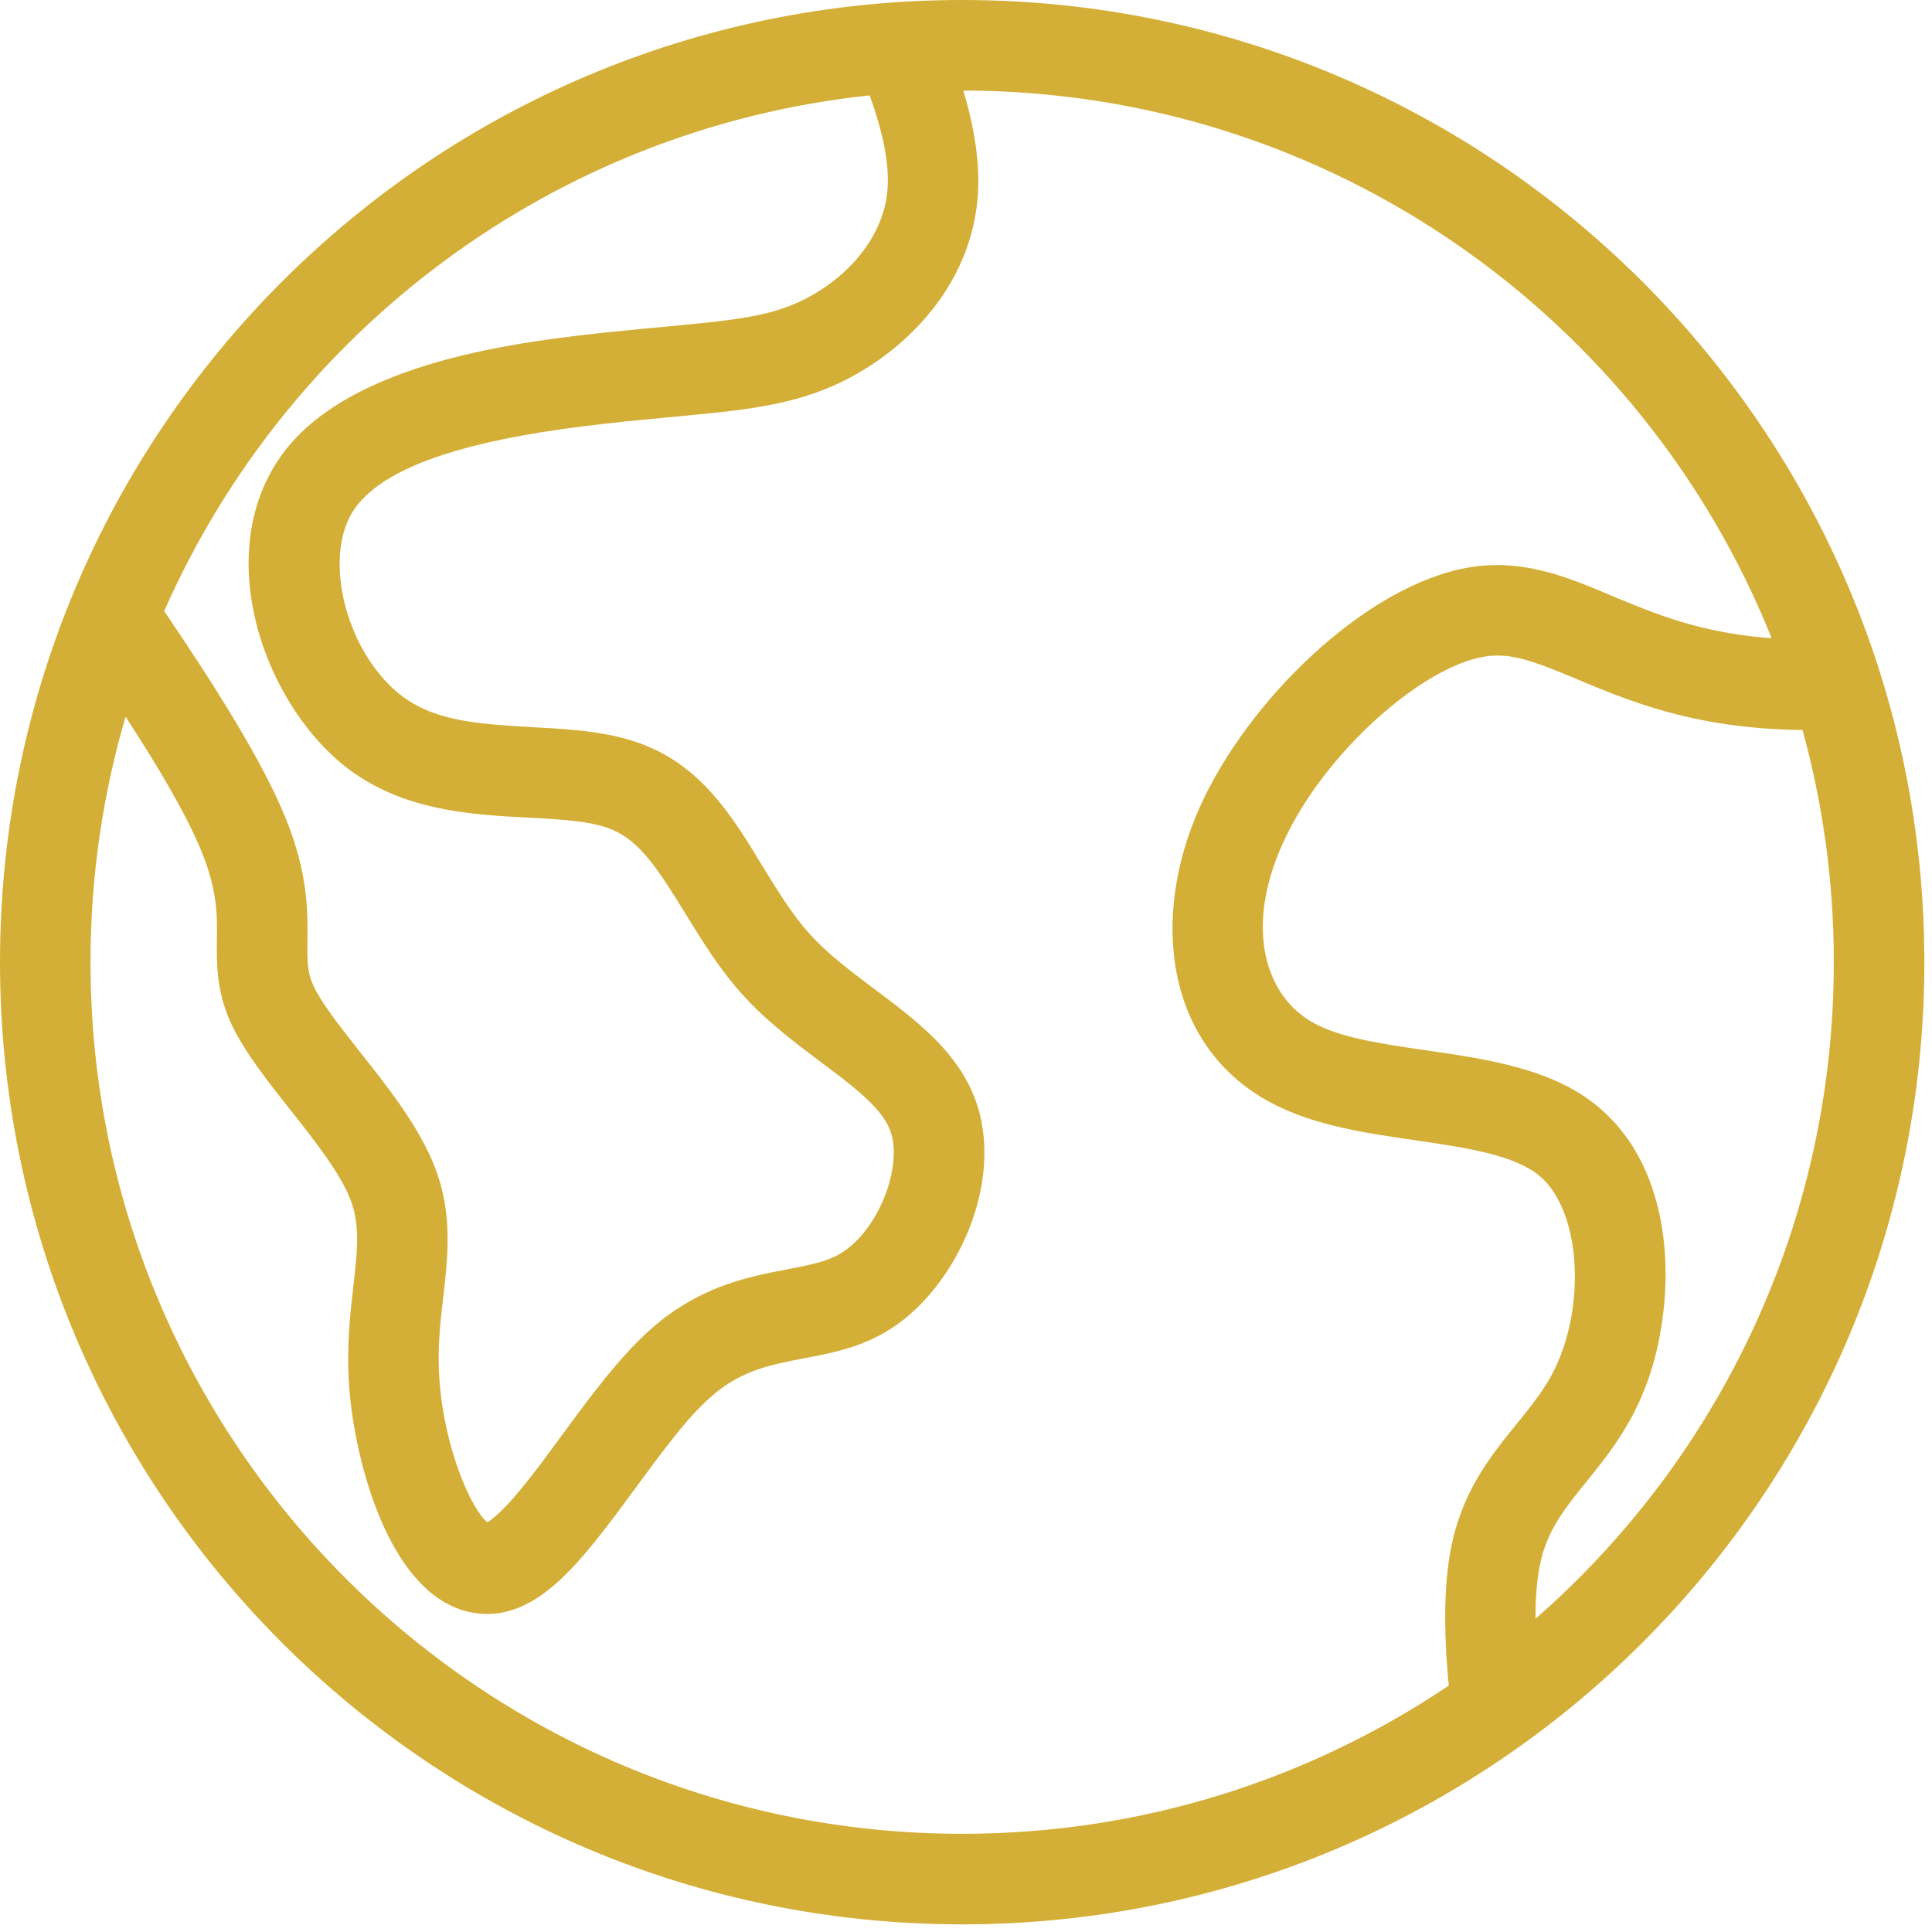 <svg width="83" height="83" viewBox="0 0 83 83" fill="none" xmlns="http://www.w3.org/2000/svg">
    <path
        d="M37.364 4.098V4.102C37.911 5.629 38.211 6.973 38.129 8.121C37.977 10.18 36.418 11.918 34.567 12.855C33.129 13.582 31.68 13.746 28.578 14.035H28.567C27.934 14.094 27.207 14.16 26.446 14.242H26.43C22.473 14.652 14.973 15.496 12.067 19.598C9.008 23.918 11.438 30.543 15.177 33.188C15.235 33.231 15.337 33.297 15.337 33.297C17.715 34.903 20.606 35.012 22.669 35.125H22.68C24.395 35.215 25.524 35.301 26.34 35.66L26.348 35.664C27.473 36.153 28.251 37.297 29.458 39.27C30.102 40.317 30.864 41.574 31.845 42.672C32.919 43.875 34.212 44.836 35.263 45.625C36.29 46.395 37.067 46.988 37.626 47.609C37.942 47.965 38.13 48.27 38.239 48.555C38.809 50.055 37.774 52.797 36.176 53.809L36.165 53.816C35.61 54.168 34.958 54.313 33.801 54.535C32.579 54.77 30.919 55.07 29.231 56.141C28.821 56.403 28.458 56.664 28.055 57.016L28.012 57.055C26.61 58.278 25.27 60.121 24.145 61.653C23.005 63.207 22.09 64.434 21.309 65.117C21.141 65.262 21.02 65.348 20.938 65.399C20.262 64.863 19.099 62.278 18.88 59.301C18.782 58.004 18.907 56.887 19.044 55.703L19.048 55.676C19.157 54.707 19.286 53.625 19.204 52.492C19.149 51.746 19.001 50.977 18.696 50.18C18.016 48.391 16.579 46.602 15.493 45.227C14.489 43.957 13.774 43.031 13.454 42.32C13.212 41.785 13.196 41.363 13.208 40.418C13.223 39.168 13.239 37.528 12.27 35.145C11.317 32.793 9.36 29.649 7.055 26.254C12.348 14.231 23.77 5.535 37.361 4.098L37.364 4.098ZM64.325 28.164V28.168C64.336 28.164 64.348 28.164 64.36 28.164C64.45 28.164 64.543 28.168 64.629 28.175H64.633C65.477 28.246 66.332 28.589 67.731 29.171L67.747 29.179C69.606 29.957 72.016 30.976 75.508 31.269V31.273C76.126 31.324 76.77 31.351 77.438 31.363C78.313 34.535 78.782 37.878 78.782 41.336C78.782 52.586 73.821 62.675 65.966 69.543C65.962 68.566 66.036 67.714 66.208 66.999V66.996C66.274 66.722 66.356 66.472 66.45 66.238C66.817 65.332 67.353 64.644 68.134 63.679L68.157 63.652C68.942 62.675 69.938 61.464 70.618 59.765L70.645 59.703C71.985 56.355 72.294 50.296 68.395 47.34L68.384 47.332C68.083 47.101 67.767 46.906 67.442 46.73C65.595 45.73 63.208 45.406 61.317 45.129C59.2 44.824 57.595 44.574 56.462 43.961L56.438 43.949C54.431 42.859 53.423 39.996 55.091 36.273C56.829 32.379 61.059 28.675 63.739 28.215C63.942 28.179 64.133 28.164 64.325 28.164ZM41.387 3.891H41.391C57.129 3.91 70.594 13.645 76.11 27.418C76.024 27.41 75.938 27.406 75.856 27.398H75.84C72.992 27.152 71.117 26.379 69.309 25.621L69.231 25.59C67.969 25.058 66.531 24.437 64.965 24.304H64.957C64.758 24.285 64.535 24.273 64.328 24.273H64.325V24.277H64.297C63.895 24.277 63.496 24.308 63.082 24.382C58.692 25.136 53.602 30.074 51.539 34.683C49.403 39.461 50.078 44.929 54.559 47.351L54.59 47.367C56.453 48.375 58.852 48.703 60.754 48.98C62.864 49.285 64.477 49.547 65.594 50.152C65.762 50.242 65.899 50.328 66.024 50.426L66.035 50.434C67.781 51.754 68.137 55.508 67.012 58.316L66.992 58.363C66.555 59.449 65.938 60.207 65.129 61.207L65.11 61.23C64.367 62.148 63.453 63.262 62.84 64.789C62.68 65.195 62.539 65.621 62.43 66.078C62.004 67.836 62.016 70.043 62.239 72.41V72.414C56.266 76.433 49.075 78.781 41.337 78.781C20.652 78.781 3.888 62.015 3.888 41.336C3.888 37.672 4.415 34.133 5.395 30.789L5.399 30.797C6.884 33.078 8.048 35.074 8.669 36.606C9.345 38.282 9.333 39.313 9.317 40.375C9.309 41.301 9.274 42.516 9.907 43.922C10.473 45.168 11.555 46.52 12.442 47.641C13.653 49.168 14.641 50.453 15.063 51.559C15.216 51.961 15.294 52.356 15.325 52.778C15.376 53.485 15.302 54.188 15.184 55.227L15.181 55.258C15.044 56.434 14.876 57.883 15.001 59.586C15.216 62.496 16.477 67.606 19.384 68.985C19.841 69.203 20.356 69.336 20.919 69.336C21.169 69.336 21.403 69.313 21.653 69.262L21.665 69.258C21.798 69.227 21.923 69.192 22.044 69.153C22.763 68.914 23.376 68.477 23.868 68.047C25.048 67.016 26.243 65.367 27.282 63.953C28.493 62.305 29.536 60.887 30.544 60.008L30.571 59.984C30.825 59.762 31.071 59.578 31.313 59.426C32.306 58.797 33.282 58.594 34.532 58.356C35.563 58.156 36.95 57.926 38.231 57.109L38.251 57.098C41.087 55.297 43.227 50.731 41.876 47.172C41.552 46.328 41.059 45.621 40.524 45.02C39.661 44.051 38.544 43.223 37.595 42.512C36.493 41.684 35.52 40.949 34.747 40.082C34.04 39.289 33.45 38.34 32.774 37.238C31.735 35.543 30.423 33.199 27.966 32.125L27.907 32.098C26.313 31.402 24.395 31.324 22.895 31.242L22.833 31.235C20.54 31.11 18.845 30.965 17.505 30.067C17.458 30.035 17.423 30.016 17.423 30.016C14.86 28.199 13.798 23.883 15.243 21.844C16.899 19.5 22.137 18.594 26.821 18.113L26.833 18.109C27.575 18.035 28.27 17.969 28.907 17.91L28.93 17.906C31.844 17.633 34.098 17.449 36.321 16.324C38.915 15.016 41.723 12.285 42.008 8.402C42.11 6.973 41.844 5.438 41.387 3.891ZM41.336 0V0.004L41.332 0C18.504 0 0 18.508 0 41.336C0 64.164 18.504 82.672 41.336 82.672C64.164 82.672 82.672 64.164 82.672 41.336C82.672 18.504 64.164 0 41.336 0Z"
        fill="#D4AF37" />
</svg>